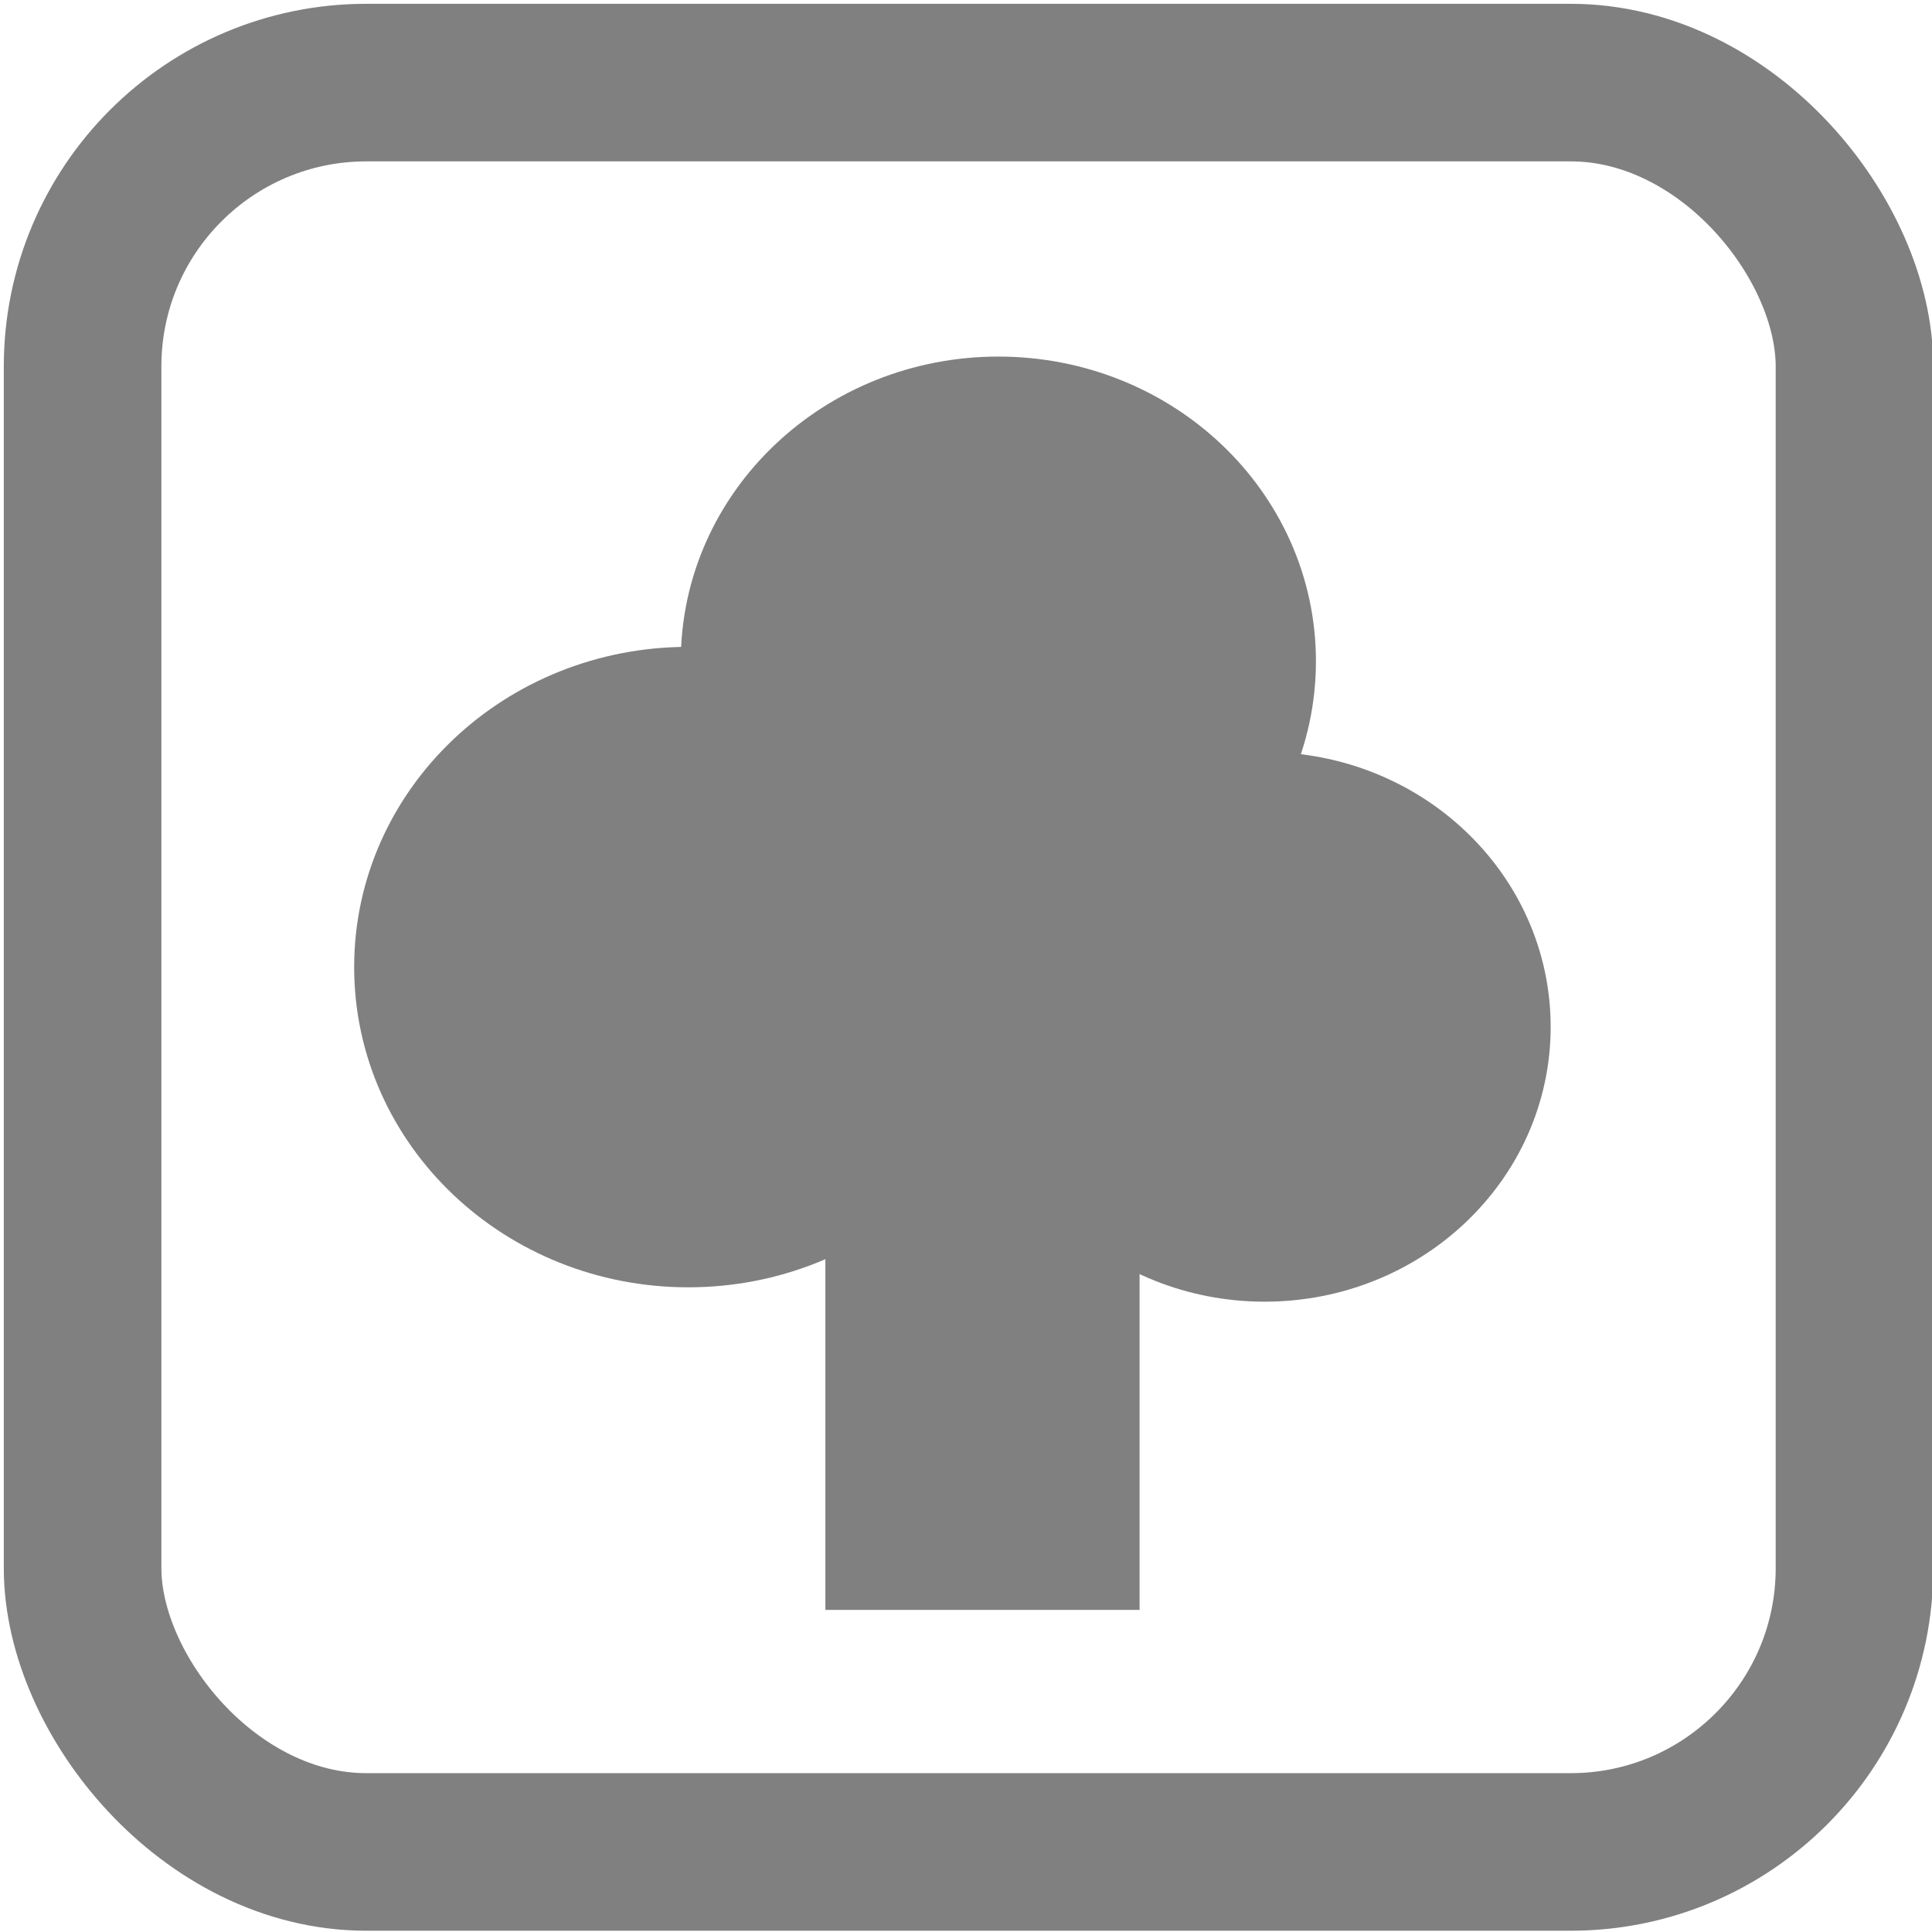 <?xml version="1.0" encoding="UTF-8" standalone="no"?>
<!-- Created with Inkscape (http://www.inkscape.org/) -->

<svg
   width="16"
   height="16"
   viewBox="0 0 16 16"
   version="1.1"
   id="svg1"
   inkscape:version="1.4 (86a8ad7, 2024-10-11)"
   sodipodi:docname="rysunek-1.svg"
   xmlns:inkscape="http://www.inkscape.org/namespaces/inkscape"
   xmlns:sodipodi="http://sodipodi.sourceforge.net/DTD/sodipodi-0.dtd"
   xmlns="http://www.w3.org/2000/svg"
   xmlns:svg="http://www.w3.org/2000/svg">
  <sodipodi:namedview
     id="namedview1"
     pagecolor="#ffffff"
     bordercolor="#000000"
     borderopacity="0.25"
     inkscape:showpageshadow="2"
     inkscape:pageopacity="0.0"
     inkscape:pagecheckerboard="0"
     inkscape:deskcolor="#d1d1d1"
     inkscape:document-units="px"
     inkscape:zoom="48.9375"
     inkscape:cx="8.1736909"
     inkscape:cy="6.6309068"
     inkscape:window-width="1920"
     inkscape:window-height="1001"
     inkscape:window-x="-9"
     inkscape:window-y="-9"
     inkscape:window-maximized="1"
     inkscape:current-layer="layer1" />
  <defs
     id="defs1" />
  <g
     inkscape:label="Warstwa 1"
     inkscape:groupmode="layer"
     id="layer1">
    <rect
       style="fill:#ff0000;fill-opacity:0;stroke:#808080;stroke-width:1.305;stroke-opacity:1"
       id="rect1"
       width="14.674"
       height="14.653"
       x="0.684"
       y="0.684"
       rx="2.35" />
    <rect
       style="fill:#808080;fill-opacity:1;stroke:#808080;stroke-width:1.227;stroke-opacity:1"
       id="rect4"
       width="1.375"
       height="3.57"
       x="7.449"
       y="9.149"
       ry="0"
       rx="0" />
    <ellipse
       style="fill:#808080;fill-opacity:1;stroke:#808080;stroke-width:1.184;stroke-opacity:1"
       id="path1"
       cx="5.7"
       cy="8.009"
       rx="2.175"
       ry="2.06" />
    <ellipse
       style="fill:#808080;fill-opacity:1;stroke:#808080;stroke-width:1.184;stroke-opacity:1"
       id="path2"
       cx="8.268"
       cy="5.476"
       rx="2.038"
       ry="1.931" />
    <ellipse
       style="fill:#808080;fill-opacity:1;stroke:#808080;stroke-width:1.184;stroke-opacity:1"
       id="path3"
       cx="10.473"
       cy="8.504"
       rx="1.777"
       ry="1.684" />
  </g>
</svg>
